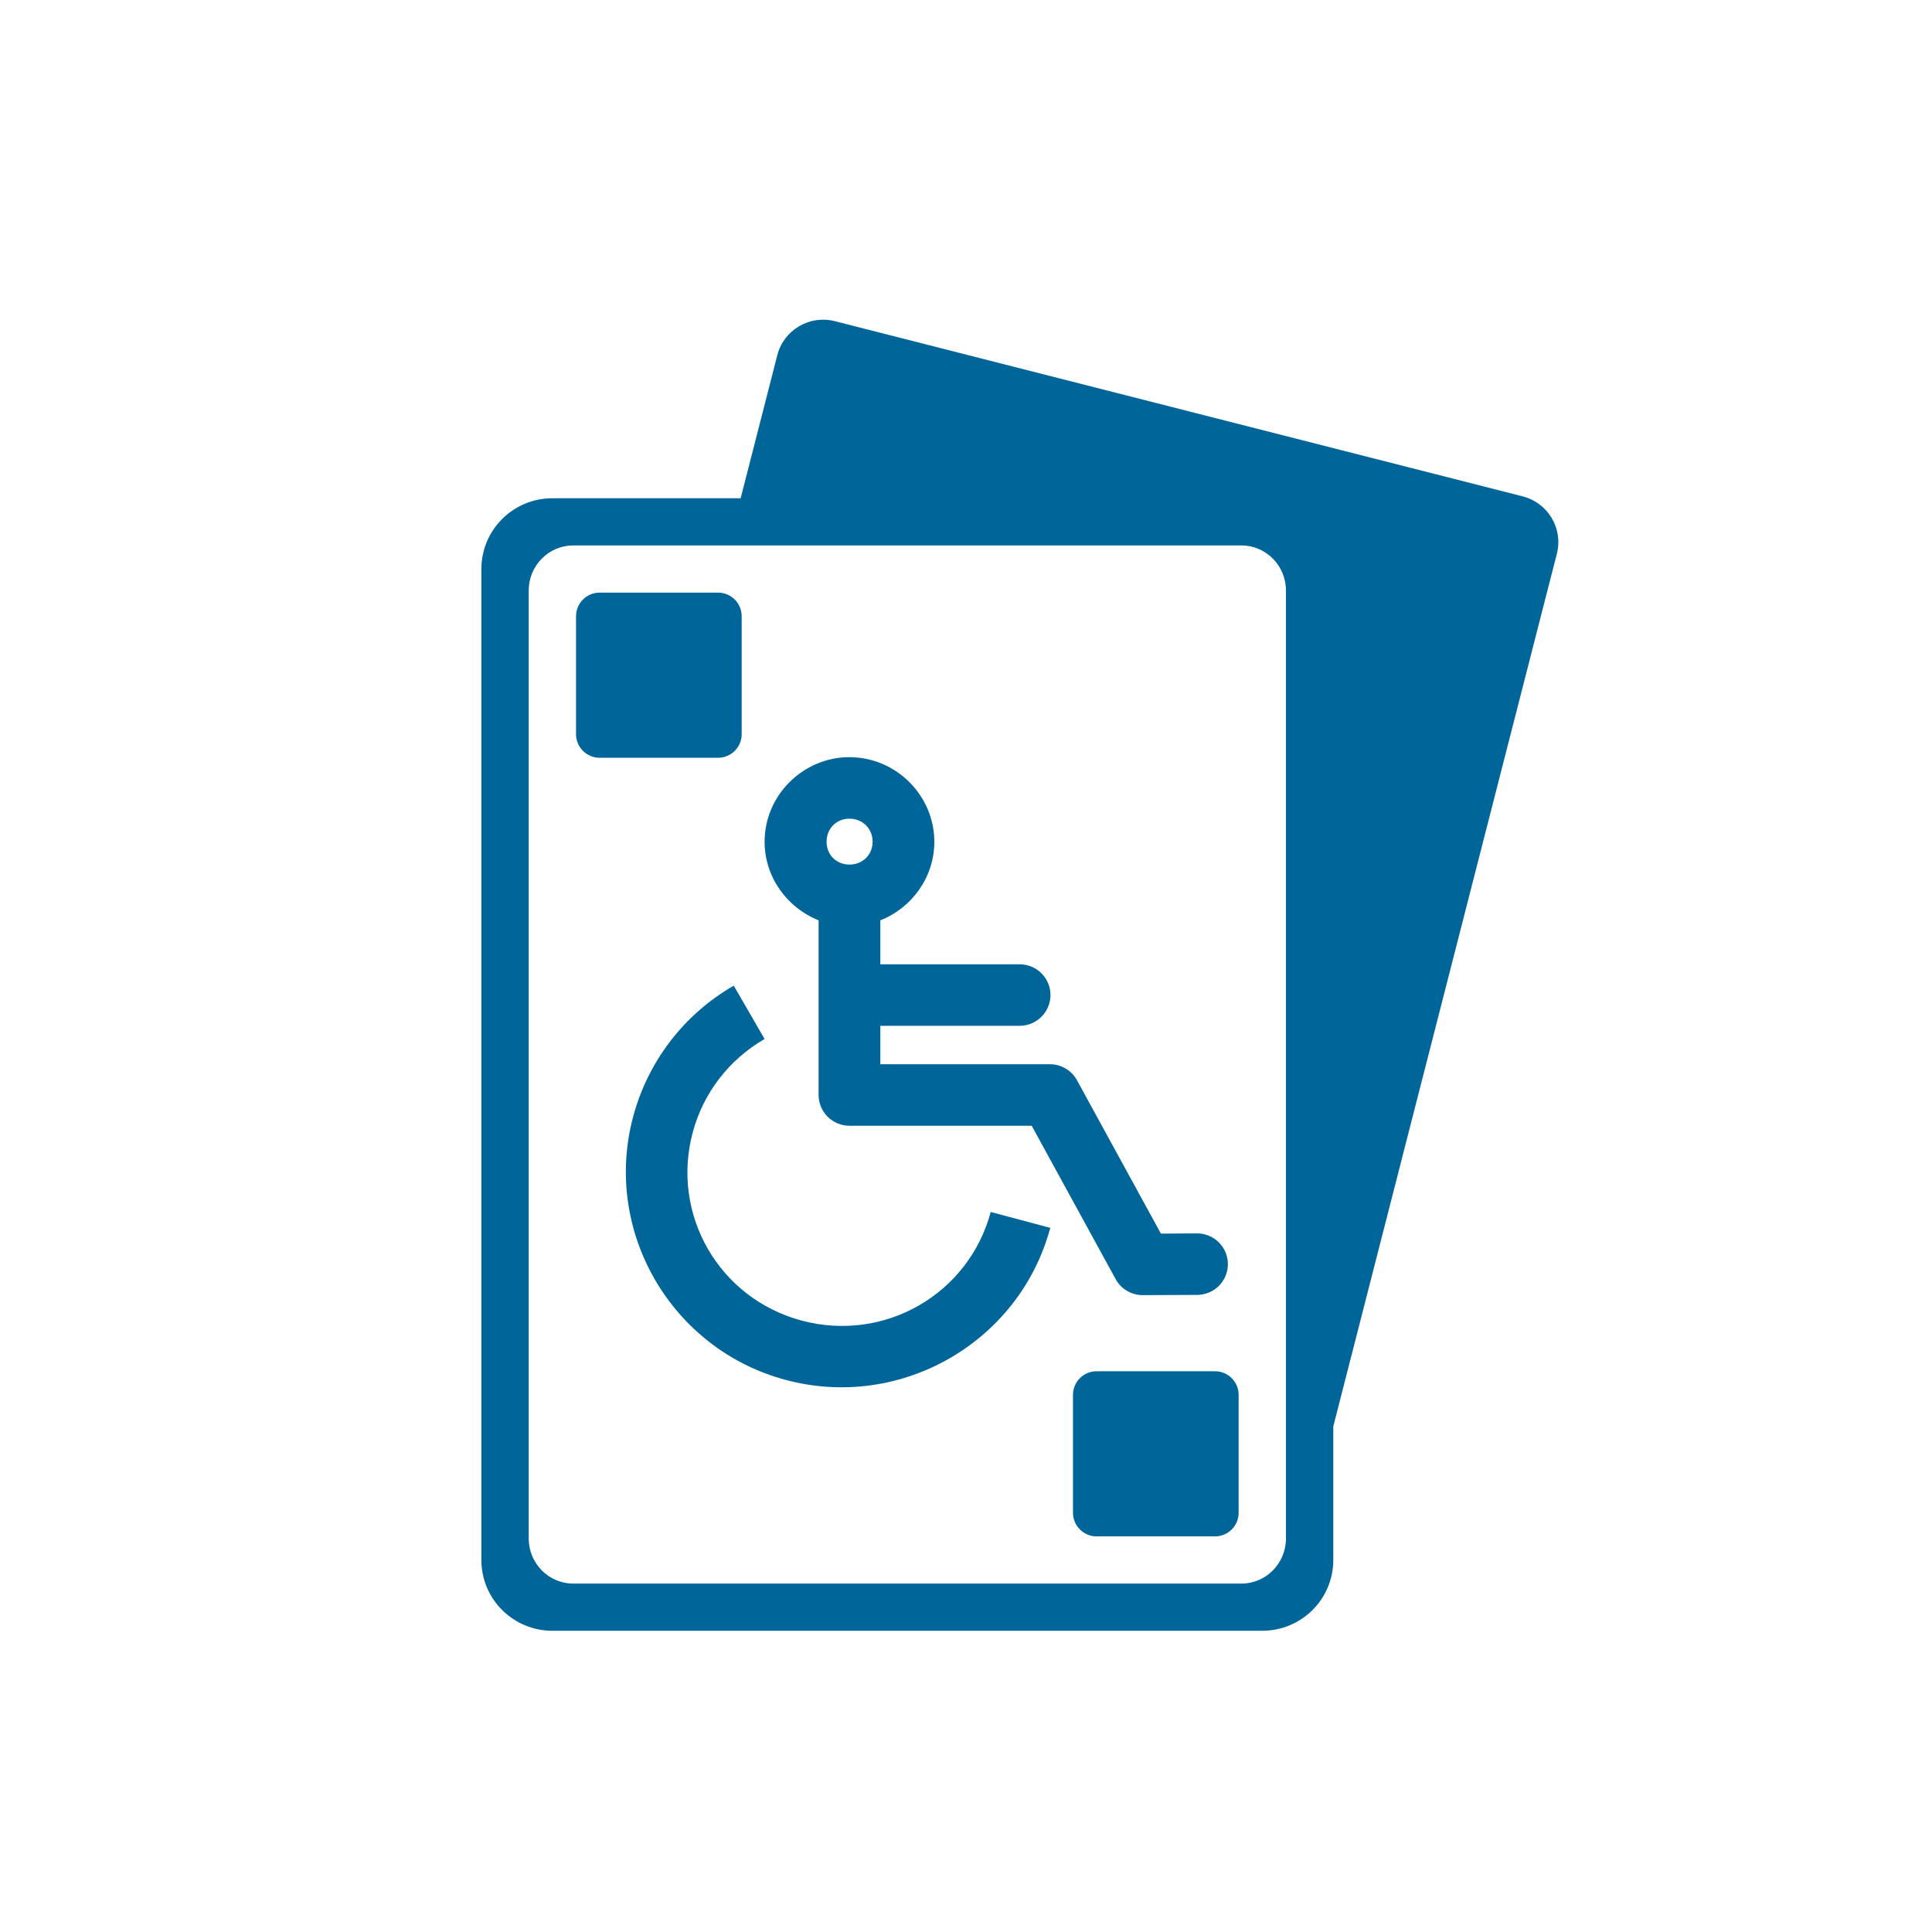 <svg width="148" height="148" viewBox="0 0 148 148" fill="none" xmlns="http://www.w3.org/2000/svg">
<g filter="url(#filter0_dd_11511_122056)">
<rect x="8" y="5.375" width="132" height="132" rx="18.302" fill="white"/>
<path d="M45.94 42.782C44.938 42.782 44.127 43.591 44.127 44.59V53.627C44.127 54.625 44.938 55.434 45.94 55.434H55.003C56.005 55.434 56.816 54.625 56.816 53.627V44.59C56.816 43.591 56.005 42.782 55.003 42.782H45.94Z" fill="#006598"/>
<path d="M84.008 102.428C83.007 102.428 82.196 103.237 82.196 104.236V113.273C82.196 114.271 83.007 115.08 84.008 115.08H93.072C94.073 115.08 94.885 114.271 94.885 113.273V104.236C94.885 103.237 94.073 102.428 93.072 102.428H84.008Z" fill="#006598"/>
<path fill-rule="evenodd" clip-rule="evenodd" d="M63.954 21.989C62.014 21.494 60.04 22.662 59.544 24.596L56.737 35.553H42.313C39.31 35.553 36.876 37.981 36.876 40.975V116.887C36.876 119.882 39.31 122.309 42.313 122.309H96.698C99.701 122.309 102.136 119.882 102.136 116.887V106.654L119.262 39.806C119.757 37.871 118.586 35.903 116.646 35.409L63.954 21.989ZM43.913 39.168C42.029 39.168 40.501 40.716 40.501 42.625V115.237C40.501 117.147 42.029 118.695 43.913 118.695H95.098C96.983 118.695 98.51 117.147 98.51 115.237V42.625C98.51 40.716 96.983 39.168 95.098 39.168H43.913Z" fill="#006598"/>
<path d="M65.073 55.387C61.511 55.387 58.572 58.316 58.572 61.866C58.572 64.584 60.303 66.931 62.709 67.885V81.266L62.709 81.266C62.709 81.891 62.958 82.49 63.402 82.932C63.845 83.374 64.446 83.622 65.073 83.622H79.033L85.46 95.365L85.46 95.365C85.662 95.737 85.96 96.047 86.324 96.264C86.688 96.481 87.104 96.596 87.528 96.598L91.664 96.58C92.297 96.589 92.907 96.345 93.358 95.902C93.808 95.459 94.062 94.855 94.062 94.224C94.062 93.593 93.808 92.989 93.358 92.546C92.907 92.103 92.297 91.859 91.664 91.868L88.931 91.886L82.505 80.143C82.303 79.772 82.005 79.461 81.641 79.244C81.277 79.028 80.861 78.912 80.437 78.91H67.437V75.966H78.073C78.706 75.974 79.316 75.73 79.766 75.287C80.217 74.844 80.471 74.24 80.471 73.609C80.471 72.979 80.217 72.374 79.766 71.931C79.316 71.489 78.706 71.245 78.073 71.254H67.437V67.886C69.849 66.935 71.573 64.589 71.573 61.867C71.573 58.317 68.635 55.388 65.073 55.388L65.073 55.387ZM65.073 60.099C66.08 60.099 66.846 60.862 66.846 61.866C66.846 62.87 66.08 63.615 65.073 63.615C64.066 63.615 63.319 62.87 63.319 61.866C63.319 60.862 64.066 60.099 65.073 60.099ZM56.209 72.891C52.409 75.077 49.644 78.679 48.508 82.903C46.15 91.674 51.398 100.744 60.197 103.095C68.997 105.445 78.097 100.215 80.455 91.444L75.894 90.23C74.197 96.54 67.748 100.24 61.416 98.549C55.084 96.858 51.372 90.43 53.069 84.119C53.881 81.101 55.857 78.54 58.572 76.978L56.208 72.892L56.209 72.891Z" fill="#006598"/>
</g>
<defs>
<filter id="filter0_dd_11511_122056" x="0.156" y="0.146" width="147.688" height="147.688" filterUnits="userSpaceOnUse" color-interpolation-filters="sRGB">
<feFlood flood-opacity="0" result="BackgroundImageFix"/>
<feColorMatrix in="SourceAlpha" type="matrix" values="0 0 0 0 0 0 0 0 0 0 0 0 0 0 0 0 0 0 127 0" result="hardAlpha"/>
<feOffset dy="2.615"/>
<feGaussianBlur stdDeviation="3.922"/>
<feColorMatrix type="matrix" values="0 0 0 0 0.247 0 0 0 0 0.247 0 0 0 0 0.267 0 0 0 0.15 0"/>
<feBlend mode="normal" in2="BackgroundImageFix" result="effect1_dropShadow_11511_122056"/>
<feColorMatrix in="SourceAlpha" type="matrix" values="0 0 0 0 0 0 0 0 0 0 0 0 0 0 0 0 0 0 127 0" result="hardAlpha"/>
<feOffset/>
<feColorMatrix type="matrix" values="0 0 0 0 0.247 0 0 0 0 0.247 0 0 0 0 0.267 0 0 0 0.05 0"/>
<feBlend mode="normal" in2="effect1_dropShadow_11511_122056" result="effect2_dropShadow_11511_122056"/>
<feBlend mode="normal" in="SourceGraphic" in2="effect2_dropShadow_11511_122056" result="shape"/>
</filter>
</defs>
</svg>
